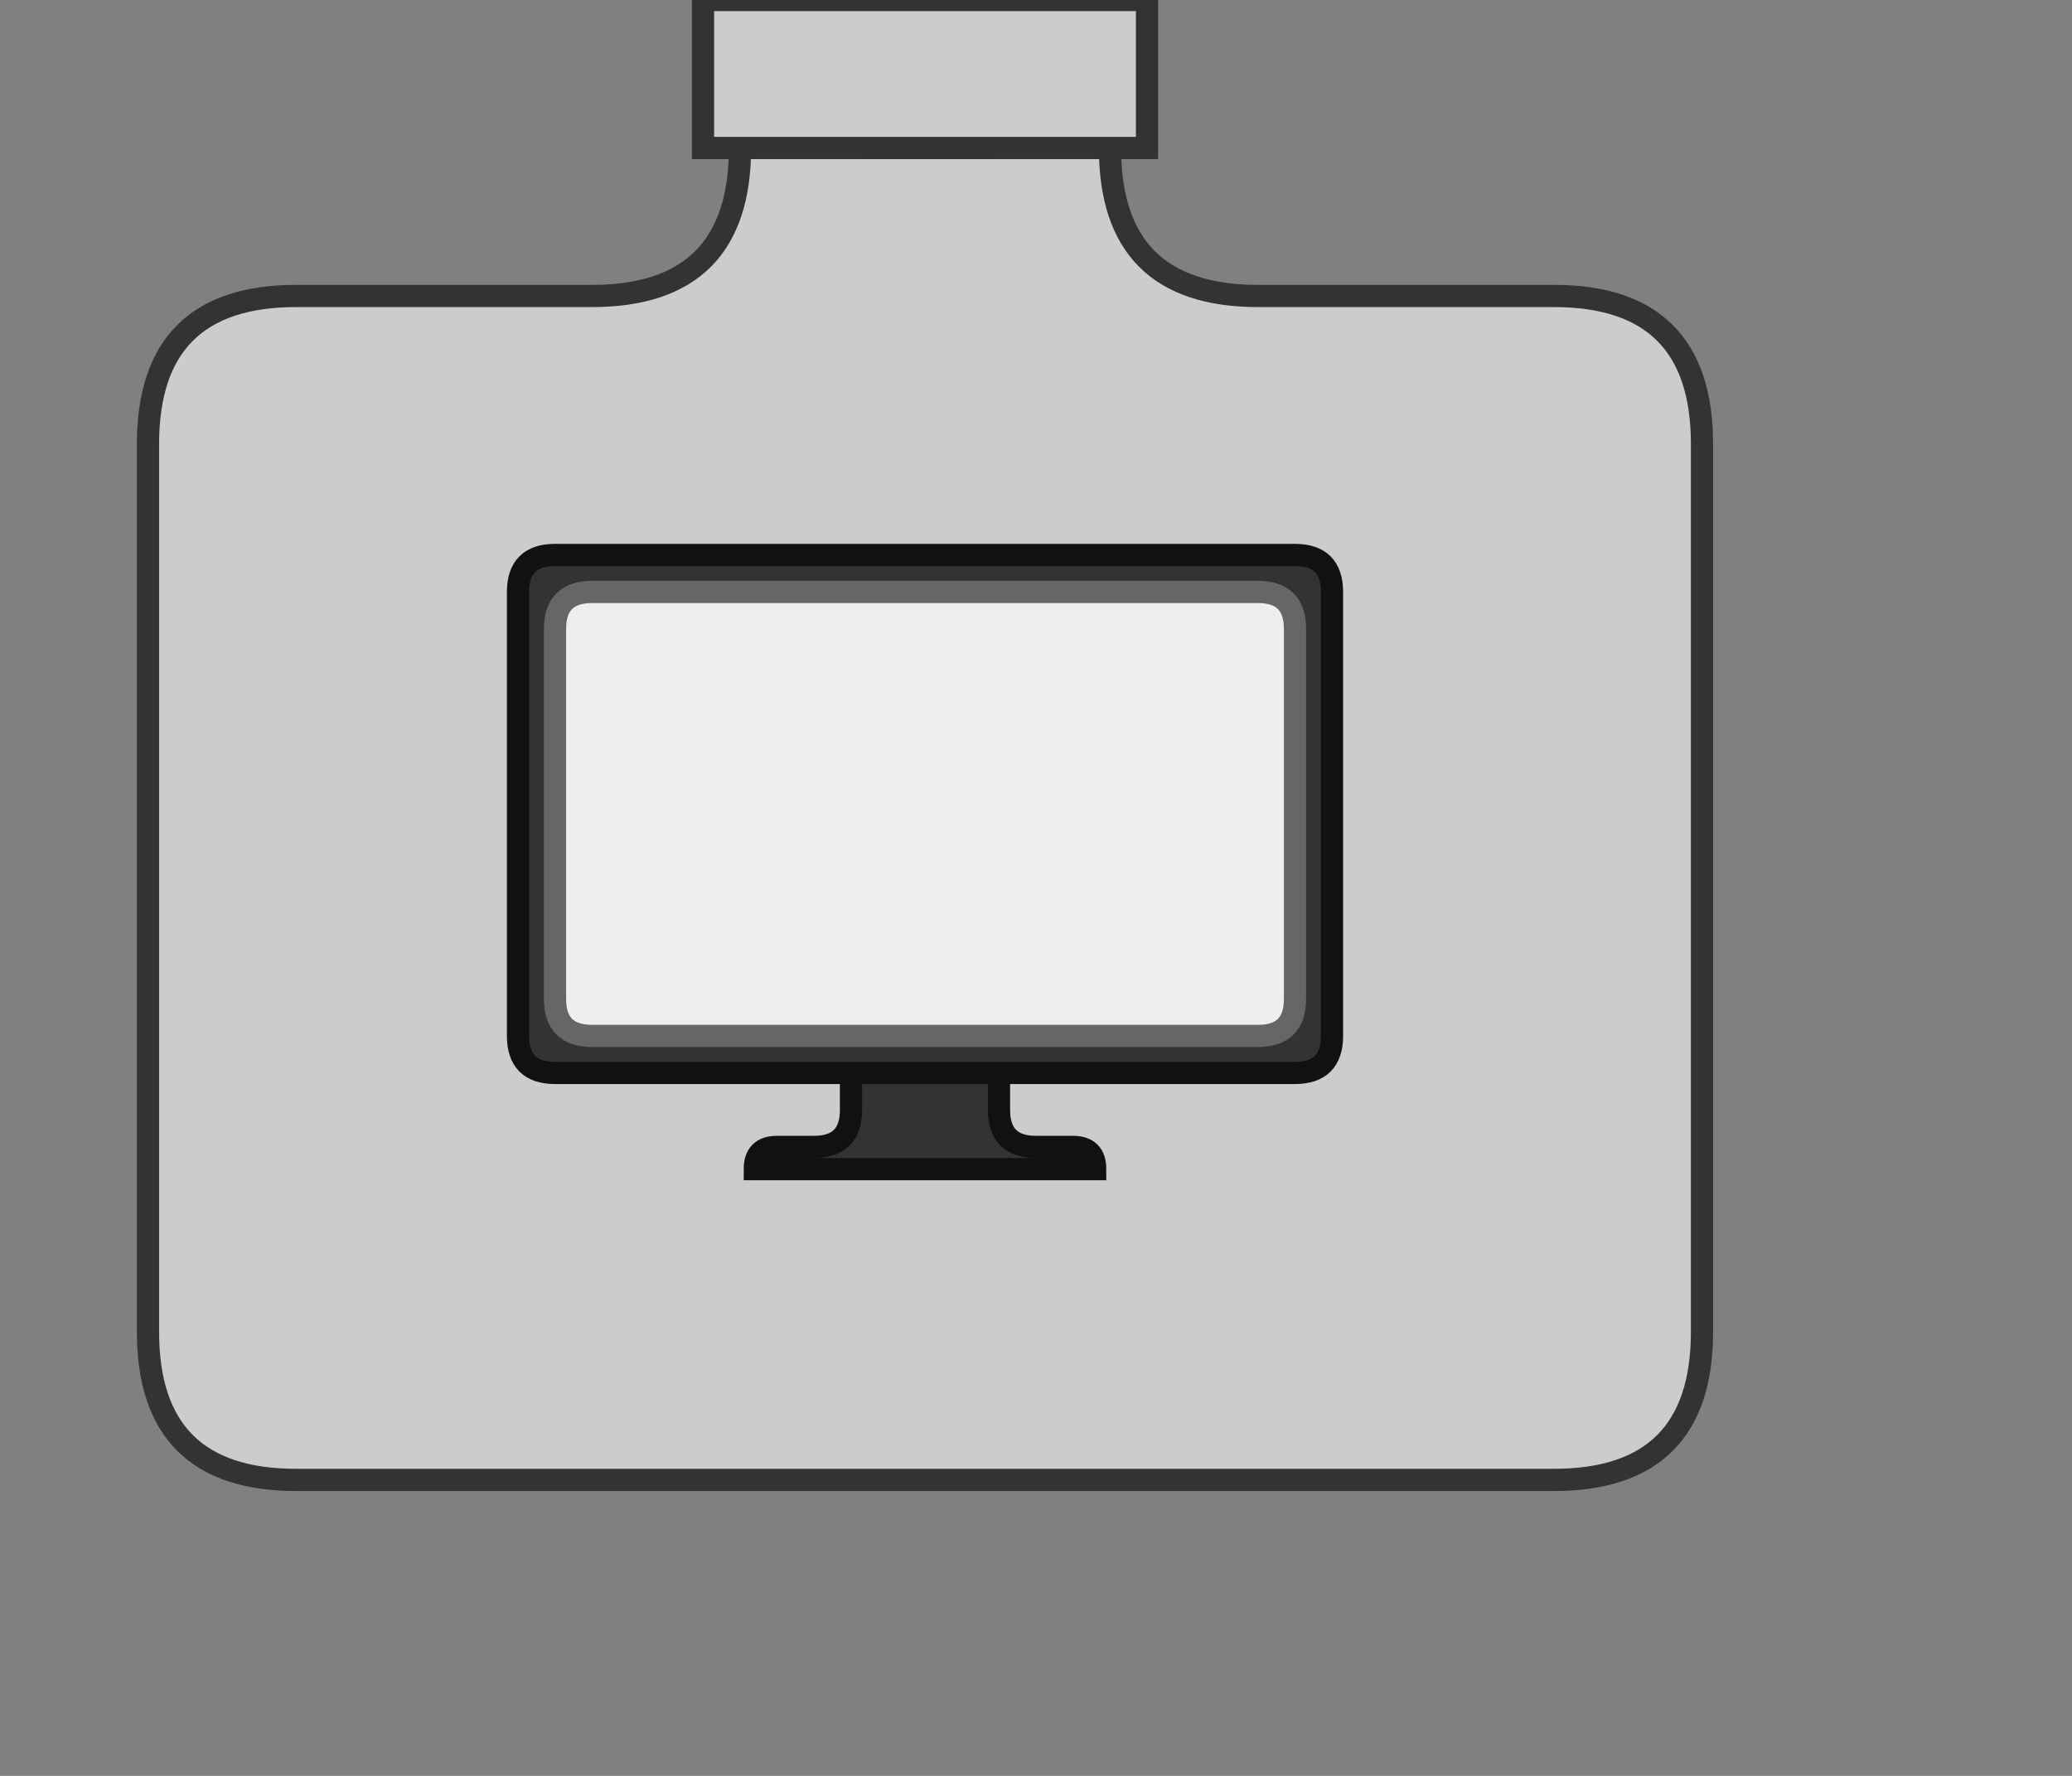 <svg xmlns="http://www.w3.org/2000/svg" width="280" height="240" version="1.1"><rect width="100%" height="100%" fill="#808080" stroke="none"/><g id="display-guy"><path fill="#CCC" stroke="#333" stroke-width="3" d="M100,20 q0,20 -20,20 l-40,0 q-20,0 -20,20 l0,120 q0,20 20,20 l170,0 q20,0 20,-20 l0,-120 q0,-20 -20,-20 l-40,0 q-20,0 -20,-20"/><path fill="green" stroke="#963" stroke-width="3" d="M118,0 l15,0 l0,20 l-15,0 z"><animate id="display_green" fill="freeze" attributeName="d" attributeType="XML" begin="0;display_blue.end+1600ms" dur="400ms" from="M118,0 l15,0 l0,20 l-15,0 z" to="M118,88 l15,0 l0,20 l-15,0 z"/></path><path fill="#00f" stroke="#963" stroke-width="3" d="M118,0 l15,0 l0,20 l-15,0 z"><animate id="display_blue" fill="freeze" attributeName="d" attributeType="XML" begin="display_green.end+600ms" dur="400ms" from="M118,0 l15,0 l0,20 l-15,0 z" to="M118,88 l15,0 l0,20 l-15,0 z"/></path><path fill="#333" stroke="#111" stroke-width="3" d="M115,140 l0,10 q0,5 -5,5 l-5,0 q-3,0 -3,3 l46,0 q0,-3 -3,-3 l-5,0 q-5,0 -5,-5 l0,-10"/><path fill="#333" stroke="#111" stroke-width="3" d="M70,80 l0,60 q0,5 5,5 l100,0 q5,0 5,-5 l0,-60 q0,-5 -5,-5 l-100,0 q-5,0 -5,5"/><path fill="#EEE" stroke="#666" stroke-width="3" d="M75,85 l0,50 q0,5 5,5 l90,0 q5,0 5,-5 l0,-50 q0,-5 -5,-5 l-90,0 q-5,0 -5,5"/><path fill="#CCC" stroke="#333" stroke-width="3" d="M95,0 l60,0 l0,20 l-60,0 z"/><path fill="green" stroke="#963" stroke-width="3" d="M125,110 l0,0 l0,0 l0,0 z"><animate id="display_green_2" attributeName="d" attributeType="XML" begin="display_green.end" dur="300ms" from="M125,110 l0,0 l0,0 l0,0 z" to="M110,90 l30,0 l0,40 l-30,0 z"/><animate id="display_green_3" attributeName="d" attributeType="XML" begin="display_green_2.end" dur="200ms" from="M110,90 l30,0 l0,40 l-30,0 z" to="M118,100 l15,0 l0,20 l-15,0 z"/><animate fill="remove" attributeName="d" attributeType="XML" begin="display_green_3.end" dur="500ms" from="M118,100 l15,0 l0,20 l-15,0 z" to="M118,100 l15,0 l0,20 l-15,0 z"/></path><path fill="#00f" stroke="#963" stroke-width="3" d="M125,110 l0,0 l0,0 l0,0 z"><animate id="display_blue_2" attributeName="d" attributeType="XML" begin="display_blue.end" dur="300ms" from="M125,110 l0,0 l0,0 l0,0 z" to="M110,90 l30,0 l0,40 l-30,0 z"/><animate id="display_blue_3" attributeName="d" attributeType="XML" begin="display_blue_2.end" dur="200ms" from="M110,90 l30,0 l0,40 l-30,0 z" to="M118,100 l15,0 l0,20 l-15,0 z"/><animate fill="remove" attributeName="d" attributeType="XML" begin="display_blue_3.end" dur="500ms" from="M118,100 l15,0 l0,20 l-15,0 z" to="M118,100 l15,0 l0,20 l-15,0 z"/></path></g></svg>